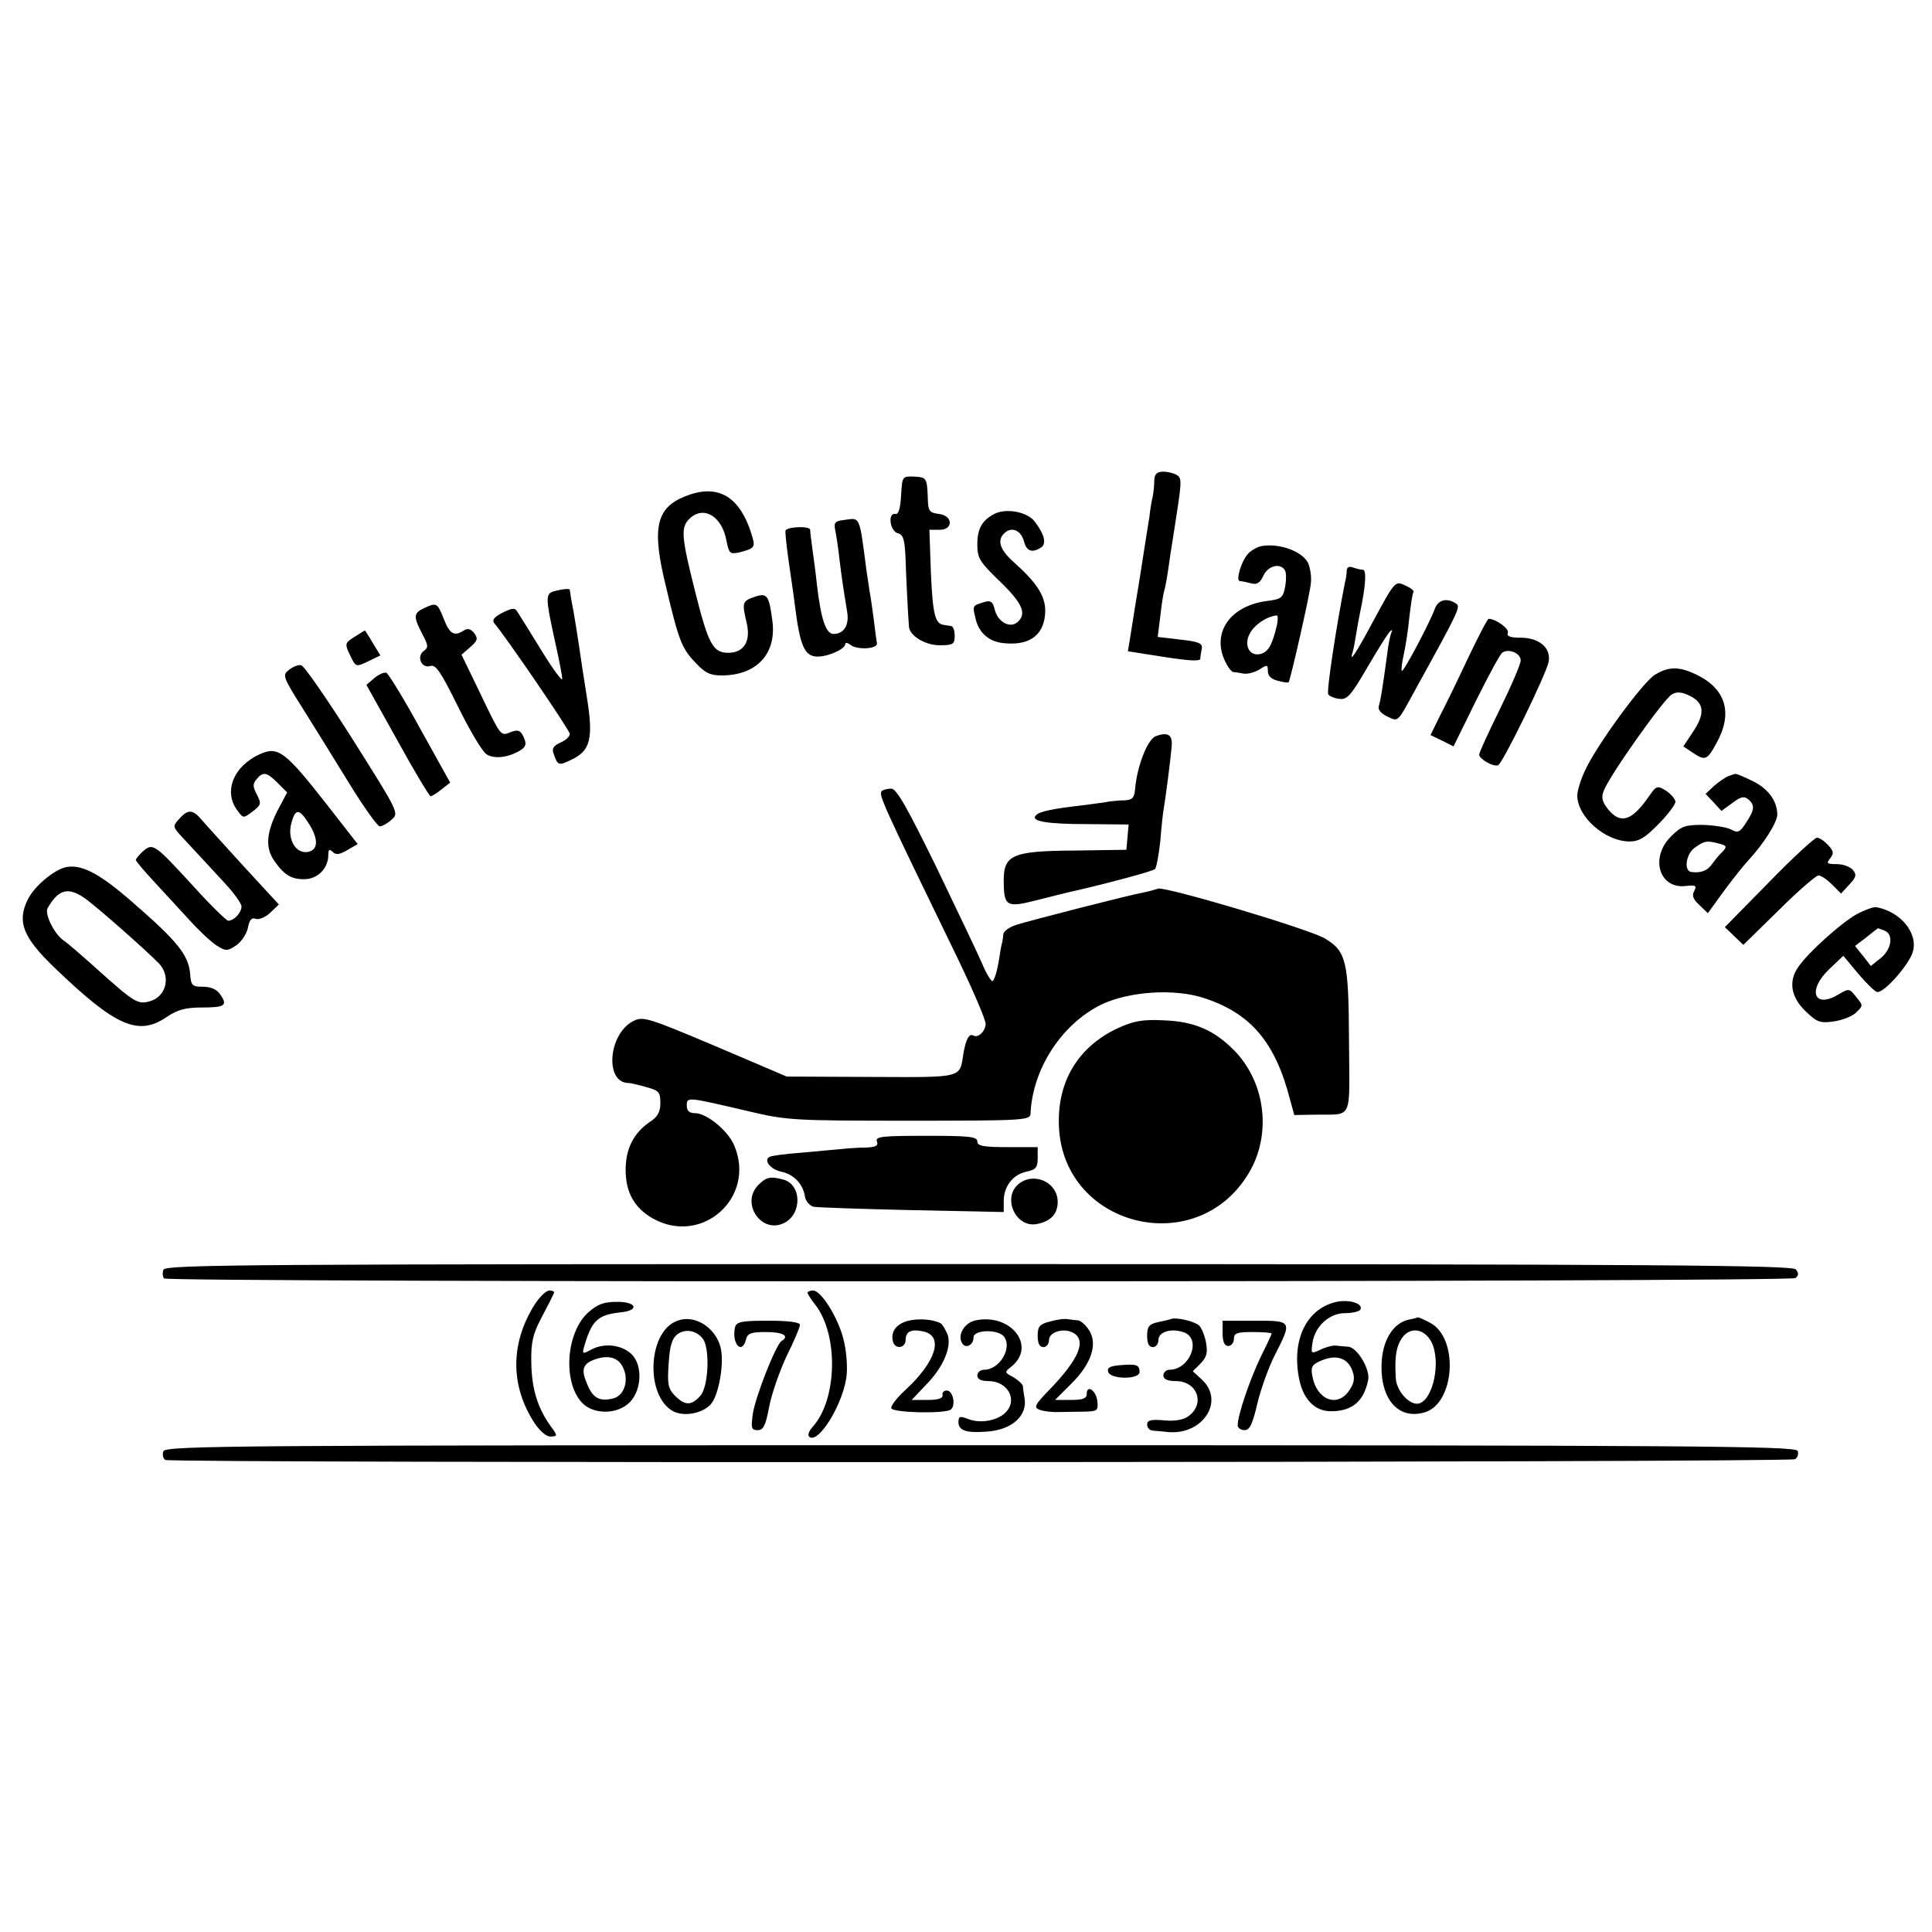 <?xml version="1.0" standalone="no"?>
<!DOCTYPE svg PUBLIC "-//W3C//DTD SVG 20010904//EN"
 "http://www.w3.org/TR/2001/REC-SVG-20010904/DTD/svg10.dtd">
<svg version="1.0" xmlns="http://www.w3.org/2000/svg"
 width="512pt" height="512pt" viewBox="0 0 512 512"
 preserveAspectRatio="xMidYMid meet">
<g transform="translate(0,512) scale(0.1,-0.1)"
fill="#000000" stroke="none">
<path d="M3059 3848 c0 -13 -2 -32 -4 -43 -3 -11 -7 -36 -9 -55 -3 -19 -15
-93 -26 -165 -12 -71 -23 -144 -26 -161 l-5 -30 96 -15 c64 -10 95 -12 96 -5
0 6 2 18 4 28 2 13 -9 18 -57 23 l-60 7 7 55 c3 30 8 60 10 66 2 7 7 30 10 52
3 22 10 69 16 105 21 134 22 142 8 151 -8 5 -24 9 -36 9 -17 0 -23 -6 -24 -22z"/>
<path d="M2388 3807 c-2 -35 -7 -51 -15 -49 -21 4 -15 -45 6 -51 15 -4 19 -16
21 -73 2 -60 7 -155 9 -176 3 -24 44 -48 81 -48 36 0 40 3 40 25 0 14 -4 26
-10 26 -5 1 -14 2 -19 3 -23 3 -29 28 -34 137 l-4 115 26 0 c38 -1 37 38 -1
42 -24 3 -28 8 -29 35 -2 61 -3 62 -36 64 -32 1 -32 1 -35 -50z"/>
<path d="M1814 3804 c-76 -31 -87 -85 -49 -239 34 -144 42 -164 79 -202 24
-26 38 -33 68 -33 93 0 146 57 135 144 -9 69 -14 76 -48 64 -32 -11 -33 -15
-20 -70 11 -48 -8 -78 -49 -78 -41 0 -53 23 -89 167 -35 139 -37 165 -15 187
37 38 87 9 99 -56 7 -35 9 -37 34 -32 39 10 42 14 36 37 -31 111 -91 148 -181
111z"/>
<path d="M2635 3758 c-33 -17 -45 -40 -45 -81 0 -36 6 -46 60 -98 60 -58 72
-86 46 -108 -20 -17 -52 1 -60 34 -5 21 -11 25 -29 19 -30 -9 -30 -9 -22 -42
9 -41 38 -65 82 -67 66 -5 102 26 103 86 0 40 -22 74 -82 128 -40 35 -47 61
-24 80 19 16 43 4 50 -25 7 -25 21 -30 45 -15 15 10 9 35 -17 69 -20 26 -76
36 -107 20z"/>
<path d="M2237 3742 c-25 -3 -28 -7 -23 -30 3 -15 8 -49 11 -77 6 -48 9 -69
20 -136 6 -35 -8 -59 -36 -59 -20 0 -33 37 -44 130 -3 30 -9 73 -12 95 -3 22
-6 45 -6 51 0 10 -55 9 -65 -1 -2 -2 2 -39 8 -82 6 -43 14 -94 16 -113 14
-113 26 -140 61 -140 28 0 73 20 73 33 0 5 6 4 14 -2 17 -14 72 -11 70 4 -1 6
-5 33 -8 60 -4 28 -8 61 -11 75 -2 14 -6 41 -9 60 -19 146 -16 138 -59 132z"/>
<path d="M3344 3673 c-12 -2 -29 -12 -37 -21 -18 -20 -33 -72 -21 -72 5 0 18
-3 30 -6 15 -4 23 1 32 20 12 27 45 35 57 15 4 -6 4 -25 1 -43 -6 -31 -10 -34
-51 -39 -99 -14 -147 -89 -105 -166 6 -12 14 -21 18 -22 4 0 16 -2 27 -4 11
-2 30 3 43 11 20 13 22 13 22 -5 0 -12 9 -21 26 -25 15 -4 27 -6 29 -4 5 7 57
235 59 263 2 17 -2 40 -7 52 -14 31 -75 54 -123 46z m40 -210 c-13 -54 -23
-70 -43 -76 -32 -8 -47 27 -26 59 14 22 45 41 68 43 4 1 4 -11 1 -26z"/>
<path d="M3569 3609 c0 -8 -2 -23 -5 -34 -23 -117 -49 -287 -44 -295 3 -5 17
-11 30 -12 20 -3 31 10 74 84 28 48 55 91 60 95 5 4 7 4 4 -2 -3 -5 -9 -32
-12 -60 -12 -88 -17 -120 -22 -136 -3 -10 6 -20 23 -28 30 -14 25 -18 78 79
112 203 117 213 103 221 -23 15 -46 10 -55 -13 -14 -39 -84 -170 -88 -166 -2
2 0 21 5 43 5 22 12 67 15 100 4 33 8 63 11 66 2 3 -7 11 -21 17 -28 13 -27
15 -89 -100 -43 -80 -62 -109 -51 -75 2 6 6 28 9 47 3 19 8 46 11 60 14 66 17
110 7 110 -6 0 -17 3 -26 6 -10 4 -16 1 -17 -7z"/>
<path d="M1468 3553 c-23 -6 -22 -19 2 -129 11 -49 20 -95 20 -103 0 -8 -25
26 -55 75 -30 49 -59 95 -64 103 -7 11 -13 10 -40 -3 -23 -12 -28 -20 -20 -29
29 -34 199 -282 199 -292 0 -7 -11 -17 -25 -23 -18 -8 -23 -16 -18 -29 11 -32
13 -33 48 -16 50 24 58 56 40 167 -8 50 -17 109 -20 131 -3 22 -10 64 -15 94
-6 30 -10 56 -10 58 0 4 -20 2 -42 -4z"/>
<path d="M1123 3508 c-27 -13 -28 -22 -4 -68 16 -30 17 -36 4 -45 -20 -15 -6
-47 17 -40 15 5 28 -15 75 -110 31 -63 65 -120 76 -125 21 -12 57 -7 87 11 16
10 18 17 10 35 -9 19 -15 21 -34 14 -28 -11 -25 -15 -85 110 l-46 95 23 20
c20 17 21 23 11 37 -9 11 -18 14 -28 7 -25 -16 -37 -10 -53 31 -17 43 -19 44
-53 28z"/>
<path d="M3889 3373 c-28 -60 -62 -129 -75 -154 l-23 -47 31 -15 30 -15 60
122 c33 66 64 124 70 127 18 11 48 -3 48 -21 0 -10 -25 -68 -55 -129 -30 -61
-55 -115 -55 -121 0 -11 37 -33 50 -28 12 4 128 242 134 274 7 37 -25 64 -74
64 -28 0 -38 4 -34 13 4 11 -32 37 -51 37 -3 0 -28 -48 -56 -107z"/>
<path d="M939 3432 c-25 -16 -26 -18 -11 -49 15 -31 15 -31 47 -16 l33 16 -20
33 c-11 19 -21 34 -21 33 -1 0 -14 -8 -28 -17z"/>
<path d="M766 3345 c-18 -14 -17 -18 36 -102 30 -48 86 -138 124 -200 38 -62
74 -112 80 -113 7 0 21 8 32 18 20 17 18 20 -103 212 -68 107 -129 196 -137
197 -7 2 -22 -4 -32 -12z"/>
<path d="M4386 3332 c-32 -19 -157 -190 -186 -255 -11 -23 -20 -53 -20 -65 0
-57 74 -122 139 -122 25 0 42 11 76 46 25 25 45 52 45 59 0 7 -11 20 -24 29
-24 15 -26 15 -48 -17 -44 -63 -74 -72 -107 -31 -15 19 -18 31 -11 48 14 39
160 245 181 256 14 8 27 6 49 -5 37 -19 39 -47 5 -97 l-24 -36 24 -16 c34 -23
39 -21 64 25 43 77 26 141 -49 179 -48 24 -76 25 -114 2z"/>
<path d="M992 3323 l-21 -18 82 -147 c45 -82 85 -148 88 -148 4 0 17 8 29 18
l23 18 -80 144 c-43 79 -84 145 -89 147 -6 2 -20 -4 -32 -14z"/>
<path d="M3063 3169 c-22 -8 -50 -80 -55 -141 -2 -22 -7 -28 -28 -29 -14 0
-32 -2 -40 -3 -8 -2 -40 -6 -70 -10 -79 -9 -114 -16 -124 -26 -17 -16 25 -24
137 -24 l108 -1 -3 -34 -3 -33 -135 -2 c-166 -1 -190 -11 -190 -79 0 -69 7
-73 86 -53 38 10 76 19 84 21 98 22 225 56 231 62 4 5 10 38 14 75 3 37 7 75
9 85 4 22 18 128 21 165 3 31 -10 39 -42 27z"/>
<path d="M690 3122 c-72 -32 -99 -101 -60 -151 15 -20 15 -20 40 -1 22 17 23
20 11 44 -11 21 -12 28 -1 41 17 21 27 19 56 -10 l25 -25 -26 -49 c-29 -58
-32 -97 -9 -131 26 -38 45 -50 80 -50 36 0 64 29 64 64 0 15 3 17 12 8 8 -8
18 -7 38 5 l28 16 -85 109 c-106 135 -126 151 -173 130z m130 -187 c25 -41 23
-69 -6 -73 -31 -4 -53 35 -42 76 11 41 21 40 48 -3z"/>
<path d="M4580 3063 c-8 -3 -25 -15 -38 -26 l-22 -21 21 -22 21 -23 29 21 c22
17 31 19 43 9 17 -15 16 -28 -8 -63 -15 -24 -21 -26 -39 -16 -12 6 -45 11 -74
12 -47 0 -57 -3 -85 -31 -56 -56 -31 -139 39 -131 27 3 30 1 23 -13 -7 -12 -3
-22 13 -37 l23 -22 42 58 c23 31 53 69 67 84 39 42 75 99 75 119 0 36 -24 69
-65 89 -23 11 -43 20 -46 19 -2 0 -11 -3 -19 -6z m-23 -179 c19 -5 20 -8 8
-21 -8 -7 -20 -22 -28 -33 -12 -17 -28 -24 -54 -21 -22 2 -15 49 9 65 25 18
32 19 65 10z"/>
<path d="M2337 3024 c-9 -10 -4 -22 201 -444 41 -85 75 -164 74 -174 -1 -20
-21 -38 -33 -30 -11 6 -20 -12 -26 -49 -10 -65 0 -62 -245 -61 l-223 1 -190
81 c-180 76 -191 79 -217 66 -66 -34 -76 -163 -13 -164 6 0 27 -5 48 -11 33
-9 37 -13 37 -42 0 -24 -7 -37 -29 -51 -42 -29 -63 -71 -63 -126 0 -60 23
-101 72 -129 130 -73 274 55 216 193 -16 39 -73 86 -104 86 -15 0 -22 6 -22
20 0 24 1 23 164 -15 101 -24 119 -25 426 -25 298 0 320 1 321 18 5 119 82
237 186 289 74 36 195 44 274 18 125 -41 189 -118 228 -270 l11 -40 52 1 c106
2 94 -22 93 197 -1 210 -7 236 -64 270 -42 25 -422 138 -442 132 -9 -3 -27 -8
-38 -10 -35 -6 -304 -75 -338 -86 -18 -6 -34 -17 -34 -25 -1 -8 -2 -17 -3 -21
-2 -5 -6 -29 -10 -55 -5 -27 -12 -48 -16 -48 -4 0 -17 21 -28 48 -11 26 -66
140 -121 255 -77 157 -105 207 -119 207 -10 0 -21 -3 -25 -6z"/>
<path d="M475 2950 c-18 -20 -18 -21 11 -52 50 -54 68 -73 112 -121 23 -25 42
-52 42 -59 0 -17 -20 -38 -35 -38 -5 0 -48 42 -94 93 -101 110 -106 114 -132
91 -10 -9 -19 -20 -19 -23 0 -3 21 -28 47 -56 25 -27 67 -73 93 -101 25 -28
58 -59 73 -69 25 -16 29 -16 52 -1 14 9 28 30 32 47 4 22 10 28 21 24 8 -3 25
4 38 16 l23 22 -93 101 c-51 56 -101 111 -112 124 -23 27 -36 28 -59 2z"/>
<path d="M4687 2781 l-116 -118 24 -23 25 -24 94 92 c51 51 99 92 105 92 7 0
23 -11 36 -24 l24 -24 22 24 c18 19 20 26 9 39 -7 8 -26 15 -42 15 -26 0 -29
2 -18 15 10 13 10 19 -5 35 -10 11 -23 20 -30 20 -6 0 -64 -53 -128 -119z"/>
<path d="M175 2822 c-32 -7 -85 -51 -102 -87 -28 -58 -12 -99 70 -178 163
-157 223 -184 299 -132 28 19 50 25 91 25 63 0 71 5 51 34 -9 14 -25 21 -46
21 -28 0 -32 3 -34 33 -4 51 -33 87 -154 192 -87 76 -134 100 -175 92z m46
-80 c27 -17 167 -141 201 -176 32 -35 18 -89 -27 -100 -30 -8 -40 -2 -137 85
-39 35 -79 70 -90 77 -25 18 -50 70 -42 85 28 49 53 57 95 29z"/>
<path d="M4920 2697 c-41 -23 -127 -100 -154 -139 -27 -38 -20 -80 18 -117 31
-30 39 -33 75 -28 22 3 49 13 59 23 20 19 20 19 1 42 -18 23 -19 23 -48 6 -64
-38 -82 12 -23 68 l37 35 40 -48 c22 -26 45 -48 50 -48 19 -2 85 74 94 106 15
50 -32 107 -97 119 -6 1 -30 -7 -52 -19z m74 -43 c25 -10 19 -50 -10 -73 l-26
-21 -21 27 -21 26 30 23 c16 13 30 24 31 24 1 0 8 -3 17 -6z"/>
<path d="M2964 2396 c-102 -47 -158 -134 -158 -246 -2 -282 373 -377 509 -129
55 102 36 235 -46 317 -53 53 -105 75 -185 78 -56 3 -80 -2 -120 -20z"/>
<path d="M2324 2095 c4 -11 -3 -15 -27 -16 -18 0 -48 -2 -67 -4 -19 -2 -68 -6
-109 -10 -41 -3 -78 -8 -82 -11 -16 -9 3 -33 31 -39 34 -7 58 -33 63 -65 2
-13 12 -25 23 -28 10 -2 128 -6 262 -9 l242 -5 0 29 c0 39 24 70 60 78 25 5
30 11 30 36 l0 29 -80 0 c-64 0 -80 3 -80 15 0 13 -22 15 -136 15 -117 0 -135
-2 -130 -15z"/>
<path d="M2010 1980 c-49 -49 9 -133 70 -100 46 25 44 101 -4 114 -34 9 -45 7
-66 -14z"/>
<path d="M2703 1985 c-49 -34 -14 -119 44 -109 37 7 56 26 56 59 0 50 -59 79
-100 50z"/>
<path d="M433 1755 c-3 -9 -2 -19 2 -23 11 -11 4308 -10 4323 1 9 7 9 13 1 23
-9 11 -367 14 -2165 14 -1936 0 -2155 -1 -2161 -15z"/>
<path d="M1417 1663 c-65 -103 -65 -216 0 -315 15 -22 32 -36 43 -35 18 1 18
2 -1 28 -35 49 -50 100 -51 168 -1 54 4 76 28 121 16 30 30 58 32 63 2 4 -3 7
-12 7 -9 0 -26 -17 -39 -37z"/>
<path d="M2140 1694 c0 -3 9 -17 20 -31 63 -80 59 -253 -7 -325 -9 -10 -13
-21 -9 -25 24 -24 95 93 100 167 2 25 -2 66 -9 92 -14 56 -59 128 -80 128 -8
0 -15 -3 -15 -6z"/>
<path d="M3542 1670 c-80 -18 -120 -101 -99 -205 11 -54 42 -85 84 -85 57 0
88 27 99 84 5 28 -30 86 -53 87 -10 1 -25 2 -33 3 -8 1 -27 -4 -41 -11 -24
-11 -25 -11 -21 17 6 45 45 80 86 80 19 0 37 4 41 9 9 16 -28 28 -63 21z m42
-183 c7 -19 5 -32 -8 -51 -31 -48 -87 -26 -98 37 -5 25 -1 31 25 42 39 16 69
6 81 -28z"/>
<path d="M1559 1642 c-59 -53 -68 -184 -17 -239 31 -33 96 -32 128 2 31 33 33
97 4 126 -26 25 -71 31 -106 13 -26 -14 -26 -13 -18 14 19 63 36 78 94 84 51
5 44 28 -8 28 -36 0 -52 -6 -77 -28z m93 -148 c15 -33 2 -73 -27 -80 -36 -9
-54 1 -69 38 -17 39 -12 54 22 66 36 12 62 4 74 -24z"/>
<path d="M1793 1619 c-77 -30 -83 -199 -9 -239 29 -15 78 -6 100 19 18 20 33
91 28 136 -6 61 -68 105 -119 84z m69 -46 c20 -24 16 -128 -6 -152 -24 -27
-41 -26 -67 0 -18 18 -21 30 -17 85 3 48 9 67 23 78 21 15 49 11 67 -11z"/>
<path d="M2404 1619 c-31 -9 -45 -31 -37 -56 7 -20 33 -15 33 6 0 23 16 30 49
22 52 -13 31 -80 -49 -154 -23 -21 -40 -43 -38 -49 4 -12 138 -15 157 -4 15
10 7 51 -10 51 -8 0 -13 -6 -11 -12 1 -9 -12 -13 -40 -13 l-42 0 36 38 c48 48
71 103 59 136 -6 13 -13 26 -18 29 -20 11 -61 14 -89 6z"/>
<path d="M2586 1621 c-30 -6 -50 -39 -36 -61 9 -15 30 -5 30 16 0 21 69 22 82
0 20 -31 -14 -86 -54 -86 -10 0 -18 -7 -18 -15 0 -10 10 -15 29 -15 52 0 79
-50 46 -83 -21 -22 -67 -30 -98 -18 -23 9 -27 8 -27 -8 0 -22 21 -29 74 -25
67 4 110 42 101 90 -2 11 -4 24 -4 30 -1 6 -12 16 -25 24 -24 13 -25 13 -5 29
66 54 -2 141 -95 122z"/>
<path d="M2783 1618 c-28 -7 -33 -13 -33 -38 0 -20 5 -30 15 -30 8 0 15 8 15
19 0 21 39 33 64 19 36 -20 16 -69 -62 -150 -40 -41 -43 -48 -27 -54 10 -4 33
-7 52 -6 18 0 49 1 69 1 32 1 35 3 32 28 -3 28 -28 45 -28 19 0 -12 -10 -16
-42 -16 l-42 0 42 42 c54 53 72 106 48 143 -9 14 -22 25 -29 26 -6 0 -19 2
-27 3 -8 2 -30 -1 -47 -6z"/>
<path d="M3105 1625 c-5 -2 -22 -6 -37 -9 -23 -5 -28 -12 -28 -36 0 -20 5 -30
15 -30 8 0 15 8 15 19 0 22 35 32 68 20 47 -18 15 -99 -39 -99 -8 0 -16 -7
-16 -15 0 -10 11 -15 33 -15 58 0 79 -62 32 -94 -12 -9 -37 -13 -64 -10 -34 3
-44 0 -44 -11 0 -8 6 -15 13 -16 6 -1 26 -2 42 -4 92 -9 152 82 90 139 l-24
22 21 21 c16 17 19 28 14 56 -4 19 -12 39 -19 45 -14 11 -58 21 -72 17z"/>
<path d="M3734 1623 c-39 -8 -67 -49 -72 -106 -8 -100 41 -161 113 -140 81 23
92 198 14 238 -15 8 -29 14 -31 14 -2 -1 -13 -4 -24 -6z m64 -70 c20 -59 -6
-153 -43 -153 -24 0 -55 37 -56 68 -3 50 0 77 12 99 22 42 70 34 87 -14z"/>
<path d="M1948 1603 c-10 -43 18 -75 29 -33 4 17 14 20 54 20 45 0 62 -11 40
-24 -15 -10 -69 -147 -76 -193 -5 -38 -4 -43 13 -43 15 0 21 12 30 60 6 33 27
94 46 135 20 40 36 78 36 84 0 7 -31 11 -84 11 -71 0 -84 -3 -88 -17z"/>
<path d="M3240 1587 c0 -23 5 -34 15 -34 8 0 15 9 15 19 0 15 8 18 50 18 28 0
50 -2 50 -4 0 -2 -13 -30 -29 -62 -28 -58 -61 -154 -61 -181 0 -7 8 -13 18
-13 14 0 21 15 34 70 9 38 30 97 47 130 46 90 45 90 -54 90 l-85 0 0 -33z"/>
<path d="M2968 1502 c-27 -2 -35 -7 -31 -18 7 -20 83 -20 83 0 0 19 -8 22 -52
18z"/>
<path d="M433 1274 c-3 -9 -1 -19 5 -23 15 -9 4304 -7 4319 2 7 4 10 14 7 22
-5 13 -282 15 -2165 15 -1974 0 -2160 -1 -2166 -16z"/>
</g>
</svg>
